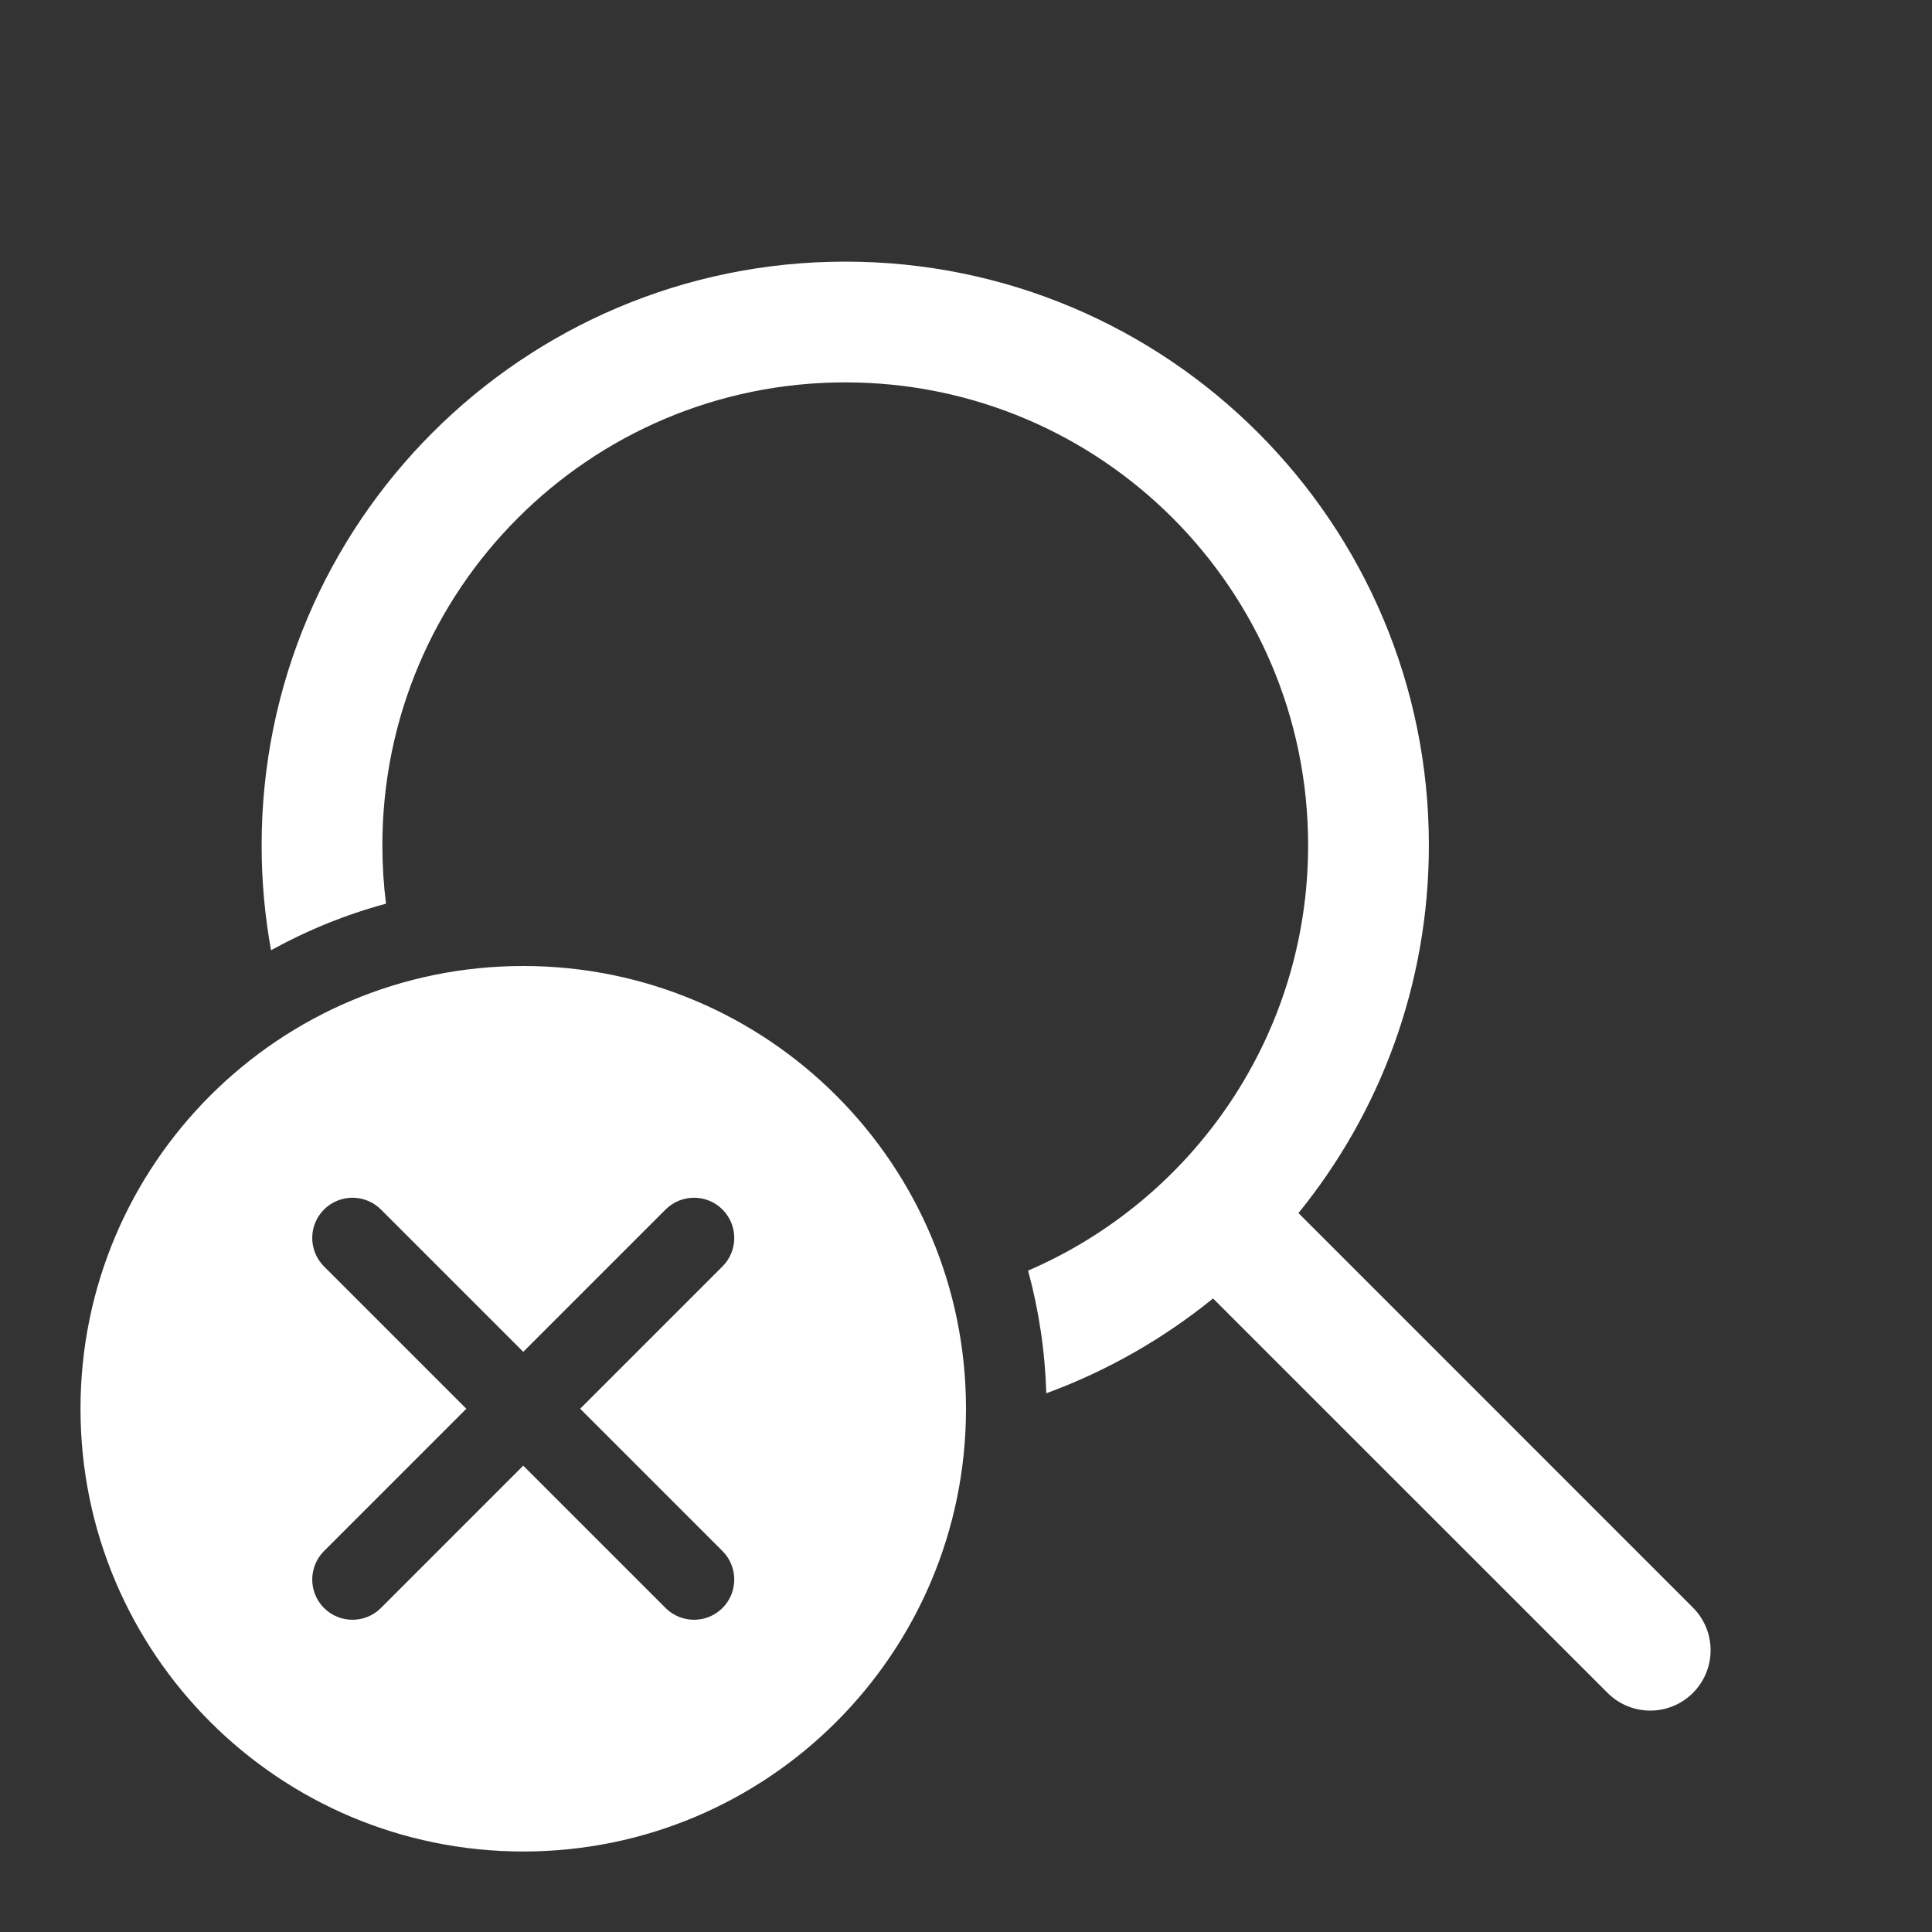 <svg width="24" height="24" viewBox="0 0 24 24" fill="none" xmlns="http://www.w3.org/2000/svg">
<rect x="0" y="0" width="24" height="24" fill="#333333" stroke="none"/>
<path d="M4.75 10.5C4.75 7.324 7.324 4.75 10.5 4.75C13.676 4.75 16.25 7.324 16.25 10.5C16.25 12.869 14.817 14.903 12.771 15.784C12.904 16.272 12.982 16.782 12.997 17.308C13.755 17.03 14.454 16.629 15.069 16.13L19.97 21.03C20.263 21.323 20.737 21.323 21.03 21.03C21.323 20.737 21.323 20.263 21.03 19.97L16.13 15.069C17.143 13.822 17.75 12.232 17.75 10.5C17.75 6.496 14.504 3.25 10.5 3.25C6.496 3.25 3.25 6.496 3.25 10.5C3.25 10.945 3.29 11.381 3.367 11.804C3.814 11.557 4.292 11.362 4.795 11.226C4.765 10.988 4.75 10.746 4.75 10.5Z" fill="white"/>
<path fill-rule="evenodd" clip-rule="evenodd" d="M12 17.5C12 20.538 9.538 23 6.5 23C3.462 23 1 20.538 1 17.5C1 14.462 3.462 12 6.5 12C9.538 12 12 14.462 12 17.5ZM4.025 15.025C4.22 14.83 4.537 14.83 4.732 15.025L6.5 16.793L8.268 15.025C8.463 14.83 8.78 14.83 8.975 15.025C9.17 15.22 9.17 15.537 8.975 15.732L7.207 17.5L8.975 19.268C9.17 19.463 9.17 19.78 8.975 19.975C8.78 20.17 8.463 20.17 8.268 19.975L6.5 18.207L4.732 19.975C4.537 20.17 4.22 20.17 4.025 19.975C3.83 19.78 3.83 19.463 4.025 19.268L5.793 17.5L4.025 15.732C3.83 15.537 3.83 15.22 4.025 15.025Z" fill="white"/>
</svg>
